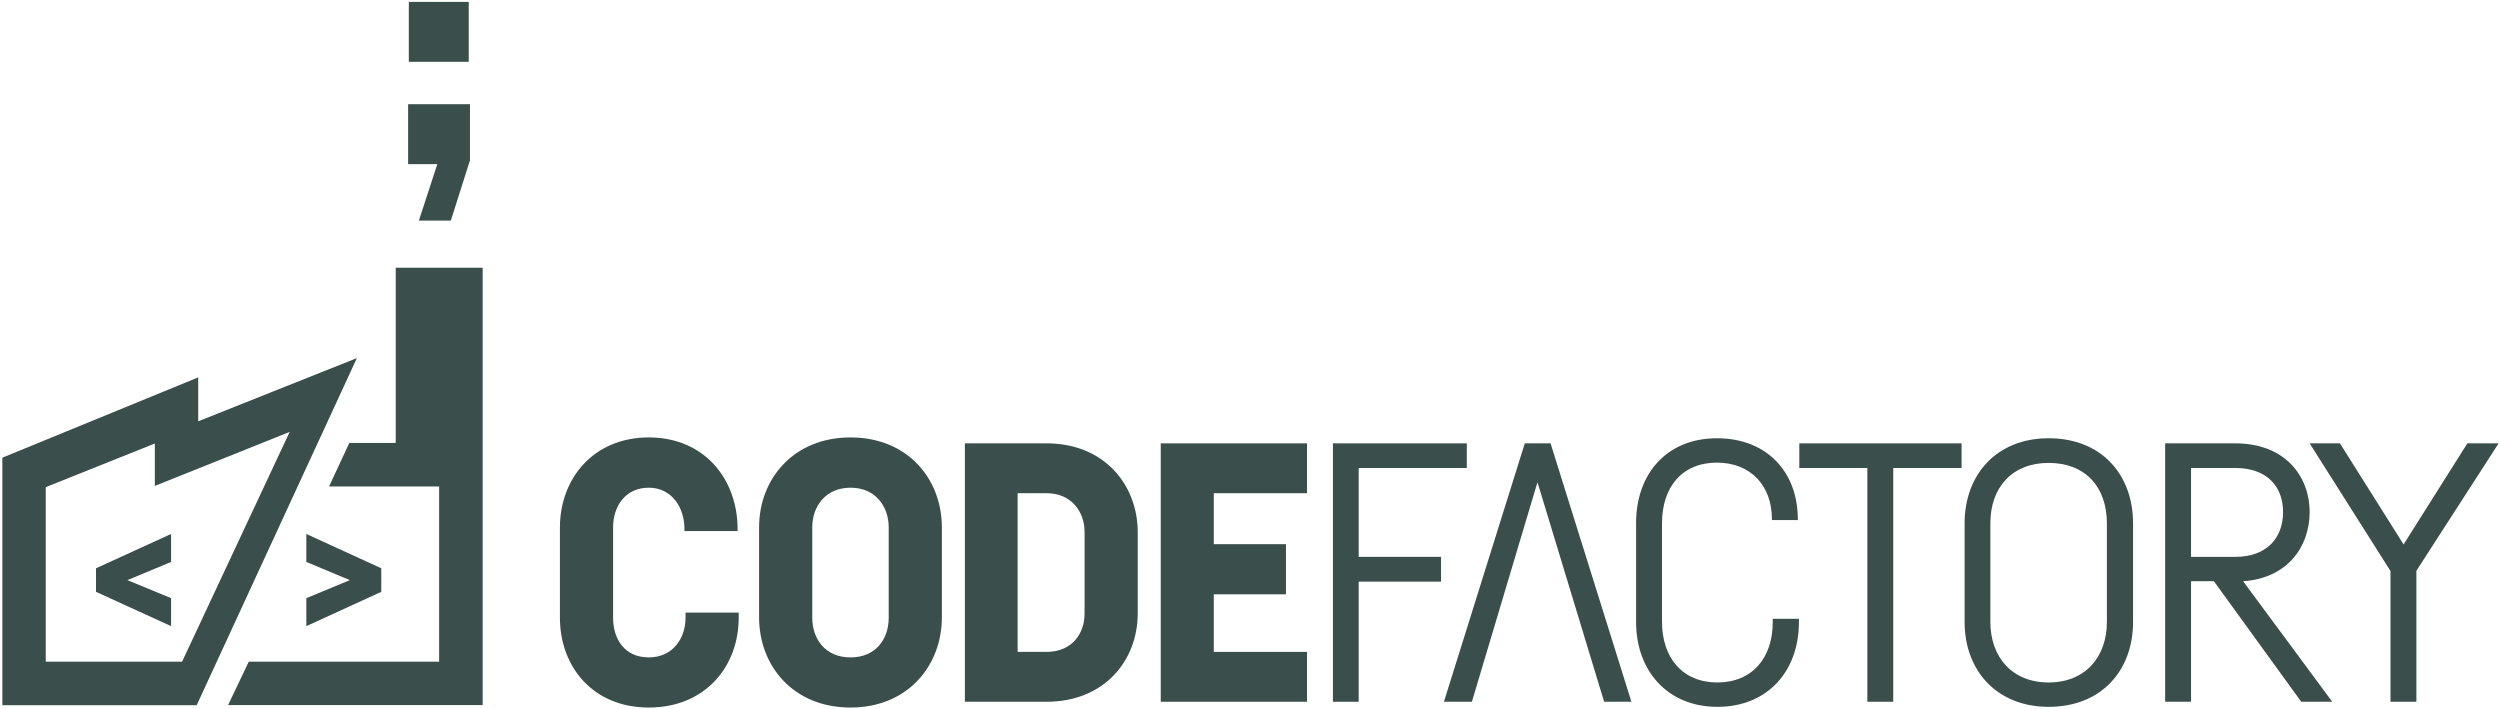 <svg width="1815" height="515" xmlns="http://www.w3.org/2000/svg" version="1.1">
 <g id="Layer_1">
  <title>Layer 1</title>
  <g id="svg_3" clip-path="url(#c_1)">
   <path id="svg_19" fill="#3A4E4C" class="g0_1" d="m536.3,448.47c0,35.4 -24.3,65.2 -65.3,65.2c-40.7,0 -64.5,-29.8 -64.5,-65.2l0,-65.6c0,-35.1 24.1,-65.3 64.5,-65.3c40.5,0 64.5,30.4 64.5,66.6l0,1.4l-38.6,0l0,-1.6c0,-15.9 -9.5,-29.9 -25.9,-29.9c-17.2,0 -25.9,13.7 -25.9,28.8l0,65.6c0,15.3 8.2,28.8 25.9,28.8c17.2,0 26.7,-13.5 26.7,-28.8l0,-3.7l38.6,0l0,3.7z"/>
   <path id="svg_20" fill="#3A4E4C" class="g0_1" d="m589.7,382.87l0,65.6c0,15.3 9.3,28.8 27.8,28.8c18.5,0 27.7,-13.5 27.7,-28.8l0,-65.6c0,-15.1 -9.5,-28.8 -27.7,-28.8c-18.3,0 -27.8,13.7 -27.8,28.8m94.1,0l0,65.3c0,35.1 -24.8,65.5 -66.3,65.5c-41.8,0 -66.4,-30.4 -66.4,-65.5l0,-65.3c0,-35.1 24.9,-65.3 66.4,-65.3c41.5,0 66.3,30.2 66.3,65.3z"/>
   <path id="svg_21" fill="#3A4E4C" class="g0_1" d="m738.8,473.27l21.1,0c18,0 27.5,-12.9 27.5,-27.8l0,-59.2c0,-15 -9.8,-28.2 -27.5,-28.2l-21.1,0l0,115.2zm21.1,-151.4c41.5,0 66.1,29.8 66.1,64.7l0,58.7c0,34.6 -24.6,64.2 -66.1,64.2l-59.4,0l0,-187.6l59.4,0z"/>
   <path id="svg_22" fill="#3A4E4C" class="g0_1" d="m881.2,358.07l0,37l52.4,0l0,36.4l-52.4,0l0,41.8l67.7,0l0,36.2l-106.2,0l0,-187.6l106.2,0l0,36.2l-67.7,0z"/>
   <path id="svg_23" fill="#3A4E4C" class="g0_1" d="m986.4,339.77l0,64.5l59.8,0l0,18l-59.8,0l0,87.2l-18.7,0l0,-187.6l97.2,0l0,17.9l-78.5,0z"/>
   <path id="svg_24" fill="#3A4E4C" class="g0_1" d="m1125.7,321.87l-18.7,0l-58.7,187.6l20.3,0l47.6,-159.4l48.4,159.4l19.8,0l-58.7,-187.6z"/>
   <path id="svg_25" fill="#3A4E4C" class="g0_1" d="m1306,451.87c0,35.1 -22.5,61.3 -59.2,61.3c-36.2,0 -59,-26.2 -59,-61.6l0,-71.9c0,-35.6 22.2,-61.5 58.7,-61.5c36.2,0 58.7,24.5 58.7,58.6l0,0.8l-18.8,0l0,-0.8c0,-24 -15.3,-40.9 -39.9,-40.9c-25.3,0 -39.9,17.7 -39.9,44.1l0,71.4c0,26.1 14.8,44.1 40.2,44.1c25.4,0 40.2,-18 40.2,-43.6l0,-2.6l19,0l0,2.6z"/>
   <path id="svg_26" fill="#3A4E4C" class="g0_1" d="m1424.1,339.77l-49.6,0l0,169.7l-18.8,0l0,-169.7l-49.4,0l0,-17.9l117.8,0l0,17.9z"/>
   <path id="svg_27" fill="#3A4E4C" class="g0_1" d="m1445,379.97l0,71.4c0,25.9 15.9,44.1 42.3,44.1c26.4,0 42.3,-18.2 42.3,-44.1l0,-71.4c0,-26.4 -15.6,-43.9 -42.3,-43.9c-26.4,0 -42.3,17.7 -42.3,43.9m103.6,0l0,71.6c0,35.4 -23.2,61.6 -61.3,61.6c-37.5,0 -61,-26.2 -61,-61.6l0,-71.6c0,-35.7 23.5,-61.8 61,-61.8c38.1,0 61.3,26.1 61.3,61.8z"/>
   <path id="svg_28" fill="#3A4E4C" class="g0_1" d="m1590.7,339.77l0,64.5l32.2,0c22.2,0 34.6,-13.2 34.6,-32.5c0,-19 -12.1,-32 -34.6,-32l-32.2,0zm32.2,-17.9c35.7,0 53.9,23.5 53.9,49.9c0,25.4 -16.4,48.1 -48.3,50.2l64.7,87.5l-22.5,0l-63.4,-87.5l-16.6,0l0,87.5l-18.8,0l0,-187.6l51,0z"/>
   <path id="svg_29" fill="#3A4E4C" class="g0_1" d="m1754.3,414.37l0,95.1l-18.8,0l0,-94.9l-58.7,-92.7l22,0l46.2,73.4l46.3,-73.4l22.7,0l-59.7,92.5z"/>
   <path id="svg_30" fill="#3A4E4C" class="g0_1" d="m304.1,160.17l23.2,0l13.9,-43.8l0,-40.7l-44.9,0l0,43.5l21.2,0l-13.4,41z"/>
   <path id="svg_31" fill="#3A4E4C" class="g0_1" d="m340.3,1.37l-43.5,0l0,43.5l43.5,0l0,-43.5z"/>
   <path id="svg_32" fill="#3A4E4C" class="g0_1" d="m69.7,429.67l54.5,24.9l0,-20.3l-31.7,-13.1l31.7,-13.2l0,-20.3l-54.5,24.9l0,17.1z"/>
   <path id="svg_33" fill="#3A4E4C" class="g0_1" d="m222.4,454.57l54.4,-24.9l0,-17.1l-54.4,-24.9l0,20.3l31.6,13.2l-31.6,13.1l0,20.3z"/>
   <path id="svg_34" fill="#3A4E4C" class="g0_1" d="m287.3,194.37l0,127.2l-33.7,0l-14.7,31.6l79.9,0l0,127.2l-138.2,0l-15,31.5l184.8,0l0,-317.5l-63.1,0z"/>
   <path id="svg_35" fill="#3A4E4C" class="g0_1" d="m132.2,480.37l-99,0l0,-126.7l79.2,-31.7l0,30.8l97.9,-39.2l-78.1,166.8zm11.7,-174.5l0,-31.9l-142.2,58.3l0,179.7l141.1,0l116.3,-252l-115.2,45.9z"/>
  </g>
 </g>
</svg>